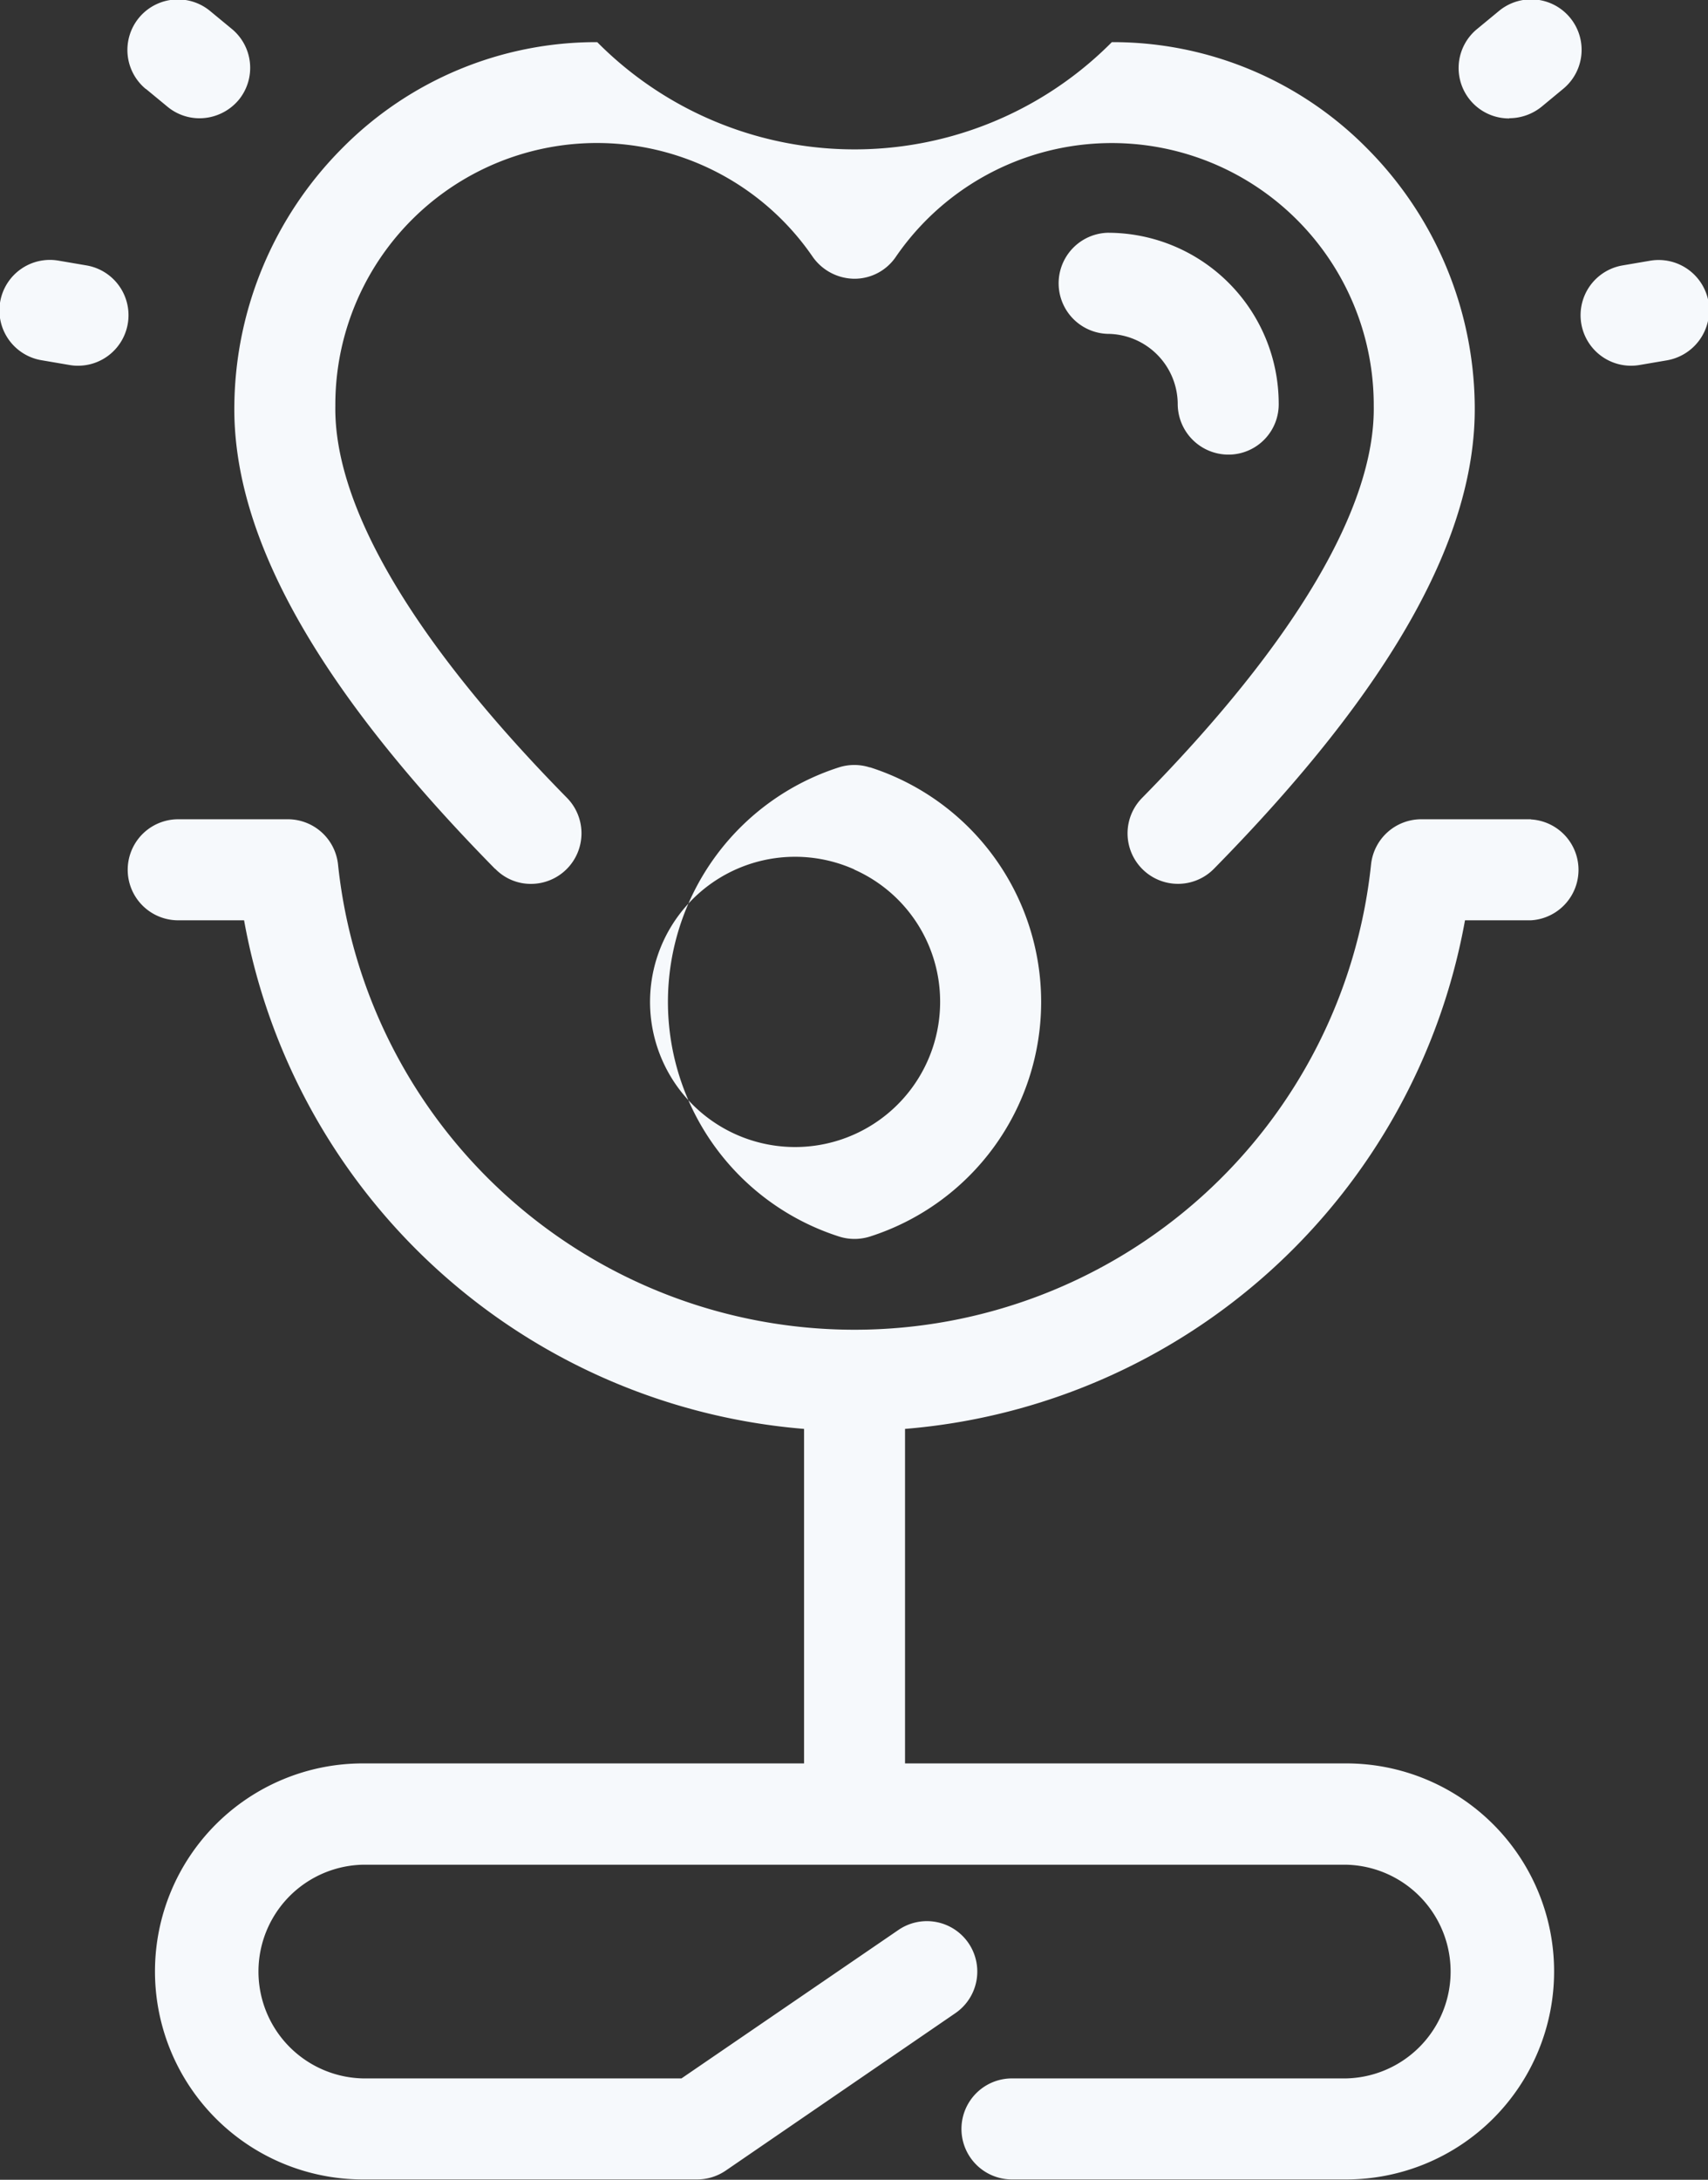 <svg xmlns="http://www.w3.org/2000/svg" width="31.63" height="40.343" viewBox="0 0 31.63 40.343">
  <rect x="0" y="0" width="31.63" height="40.343" fill="#333333" stroke="none"/>
<defs>
    <style>
      .cls-1 {
        fill: #f6f9fc;
        fill-rule: evenodd;
      }
    </style>
  </defs>
  <path id="hc_icon" data-name="hc icon" class="cls-1" d="M1223.51,561.867a0.936,0.936,0,0,1,0-1.871,3.165,3.165,0,0,1,3.17,3.155,0.931,0.931,0,0,1-.91.951h-0.02a0.94,0.94,0,0,1-.94-0.918A1.306,1.306,0,0,0,1223.51,561.867Zm-11.34,9.9a0.916,0.916,0,0,0,.66.28,0.936,0.936,0,0,0,.67-1.592c-2.84-2.885-4.32-5.394-4.29-7.256a4.844,4.844,0,0,1,8.84-2.758,0.953,0.953,0,0,0,.77.406h0a0.925,0.925,0,0,0,.77-0.406,4.851,4.851,0,0,1,8.85,2.758c0.03,1.862-1.45,4.371-4.29,7.257a0.934,0.934,0,1,0,1.33,1.312c3.29-3.345,4.87-6.159,4.83-8.6a6.838,6.838,0,0,0-1.99-4.73,6.613,6.613,0,0,0-4.73-1.97,6.712,6.712,0,0,1-9.53,0,6.613,6.613,0,0,0-4.73,1.97,6.838,6.838,0,0,0-1.99,4.73C1207.3,565.613,1208.88,568.427,1212.17,571.771Zm18.78-13.891a0.955,0.955,0,0,0,.6-0.214l0.4-.331a0.934,0.934,0,0,0-1.19-1.441l-0.4.33A0.933,0.933,0,0,0,1230.95,557.88ZM1204.6,560.6l-0.51-.087a0.935,0.935,0,1,0-.31,1.844l0.51,0.087a0.878,0.878,0,0,0,.16.013A0.935,0.935,0,0,0,1204.6,560.6Zm26.75,10.251h-2.03a0.935,0.935,0,0,0-.93.838,9.618,9.618,0,0,1-19.13,0,0.935,0.935,0,0,0-.93-0.838h-2.03a0.935,0.935,0,0,0,0,1.87h1.22a11.489,11.489,0,0,0,10.37,9.413v6.191h-8.17a3.848,3.848,0,0,0,0,7.7h6.19a0.944,0.944,0,0,0,.53-0.164l4.25-2.912a0.933,0.933,0,1,0-1.05-1.543l-4.02,2.749h-5.9a1.978,1.978,0,0,1,0-3.955h18.21a1.978,1.978,0,0,1,0,3.955h-6.19a0.935,0.935,0,1,0,0,1.87h6.19a3.848,3.848,0,0,0,0-7.7h-8.17v-6.191a11.489,11.489,0,0,0,10.37-9.413h1.22A0.935,0.935,0,0,0,1231.35,570.854Zm3.29-9.573a0.938,0.938,0,0,0-1.08-.765l-0.51.087a0.935,0.935,0,0,0,.15,1.857,0.959,0.959,0,0,0,.16-0.013l0.51-.087A0.943,0.943,0,0,0,1234.64,561.281Zm-15.53,8.611a4.559,4.559,0,0,1,0,8.685,0.956,0.956,0,0,1-.29.044,0.94,0.94,0,0,1-.28-0.044,4.559,4.559,0,0,1,0-8.685A0.94,0.94,0,0,1,1219.11,569.892Zm-0.29,1.89a2.686,2.686,0,1,0,1.59,2.452A2.672,2.672,0,0,0,1218.82,571.782Zm-13.12-14.447,0.4,0.33a0.931,0.931,0,0,0,.6.215,0.951,0.951,0,0,0,.72-0.339,0.934,0.934,0,0,0-.13-1.317l-0.4-.33A0.934,0.934,0,0,0,1205.7,557.335Z" transform="translate(-1203 -555.688)"/>
</svg>
